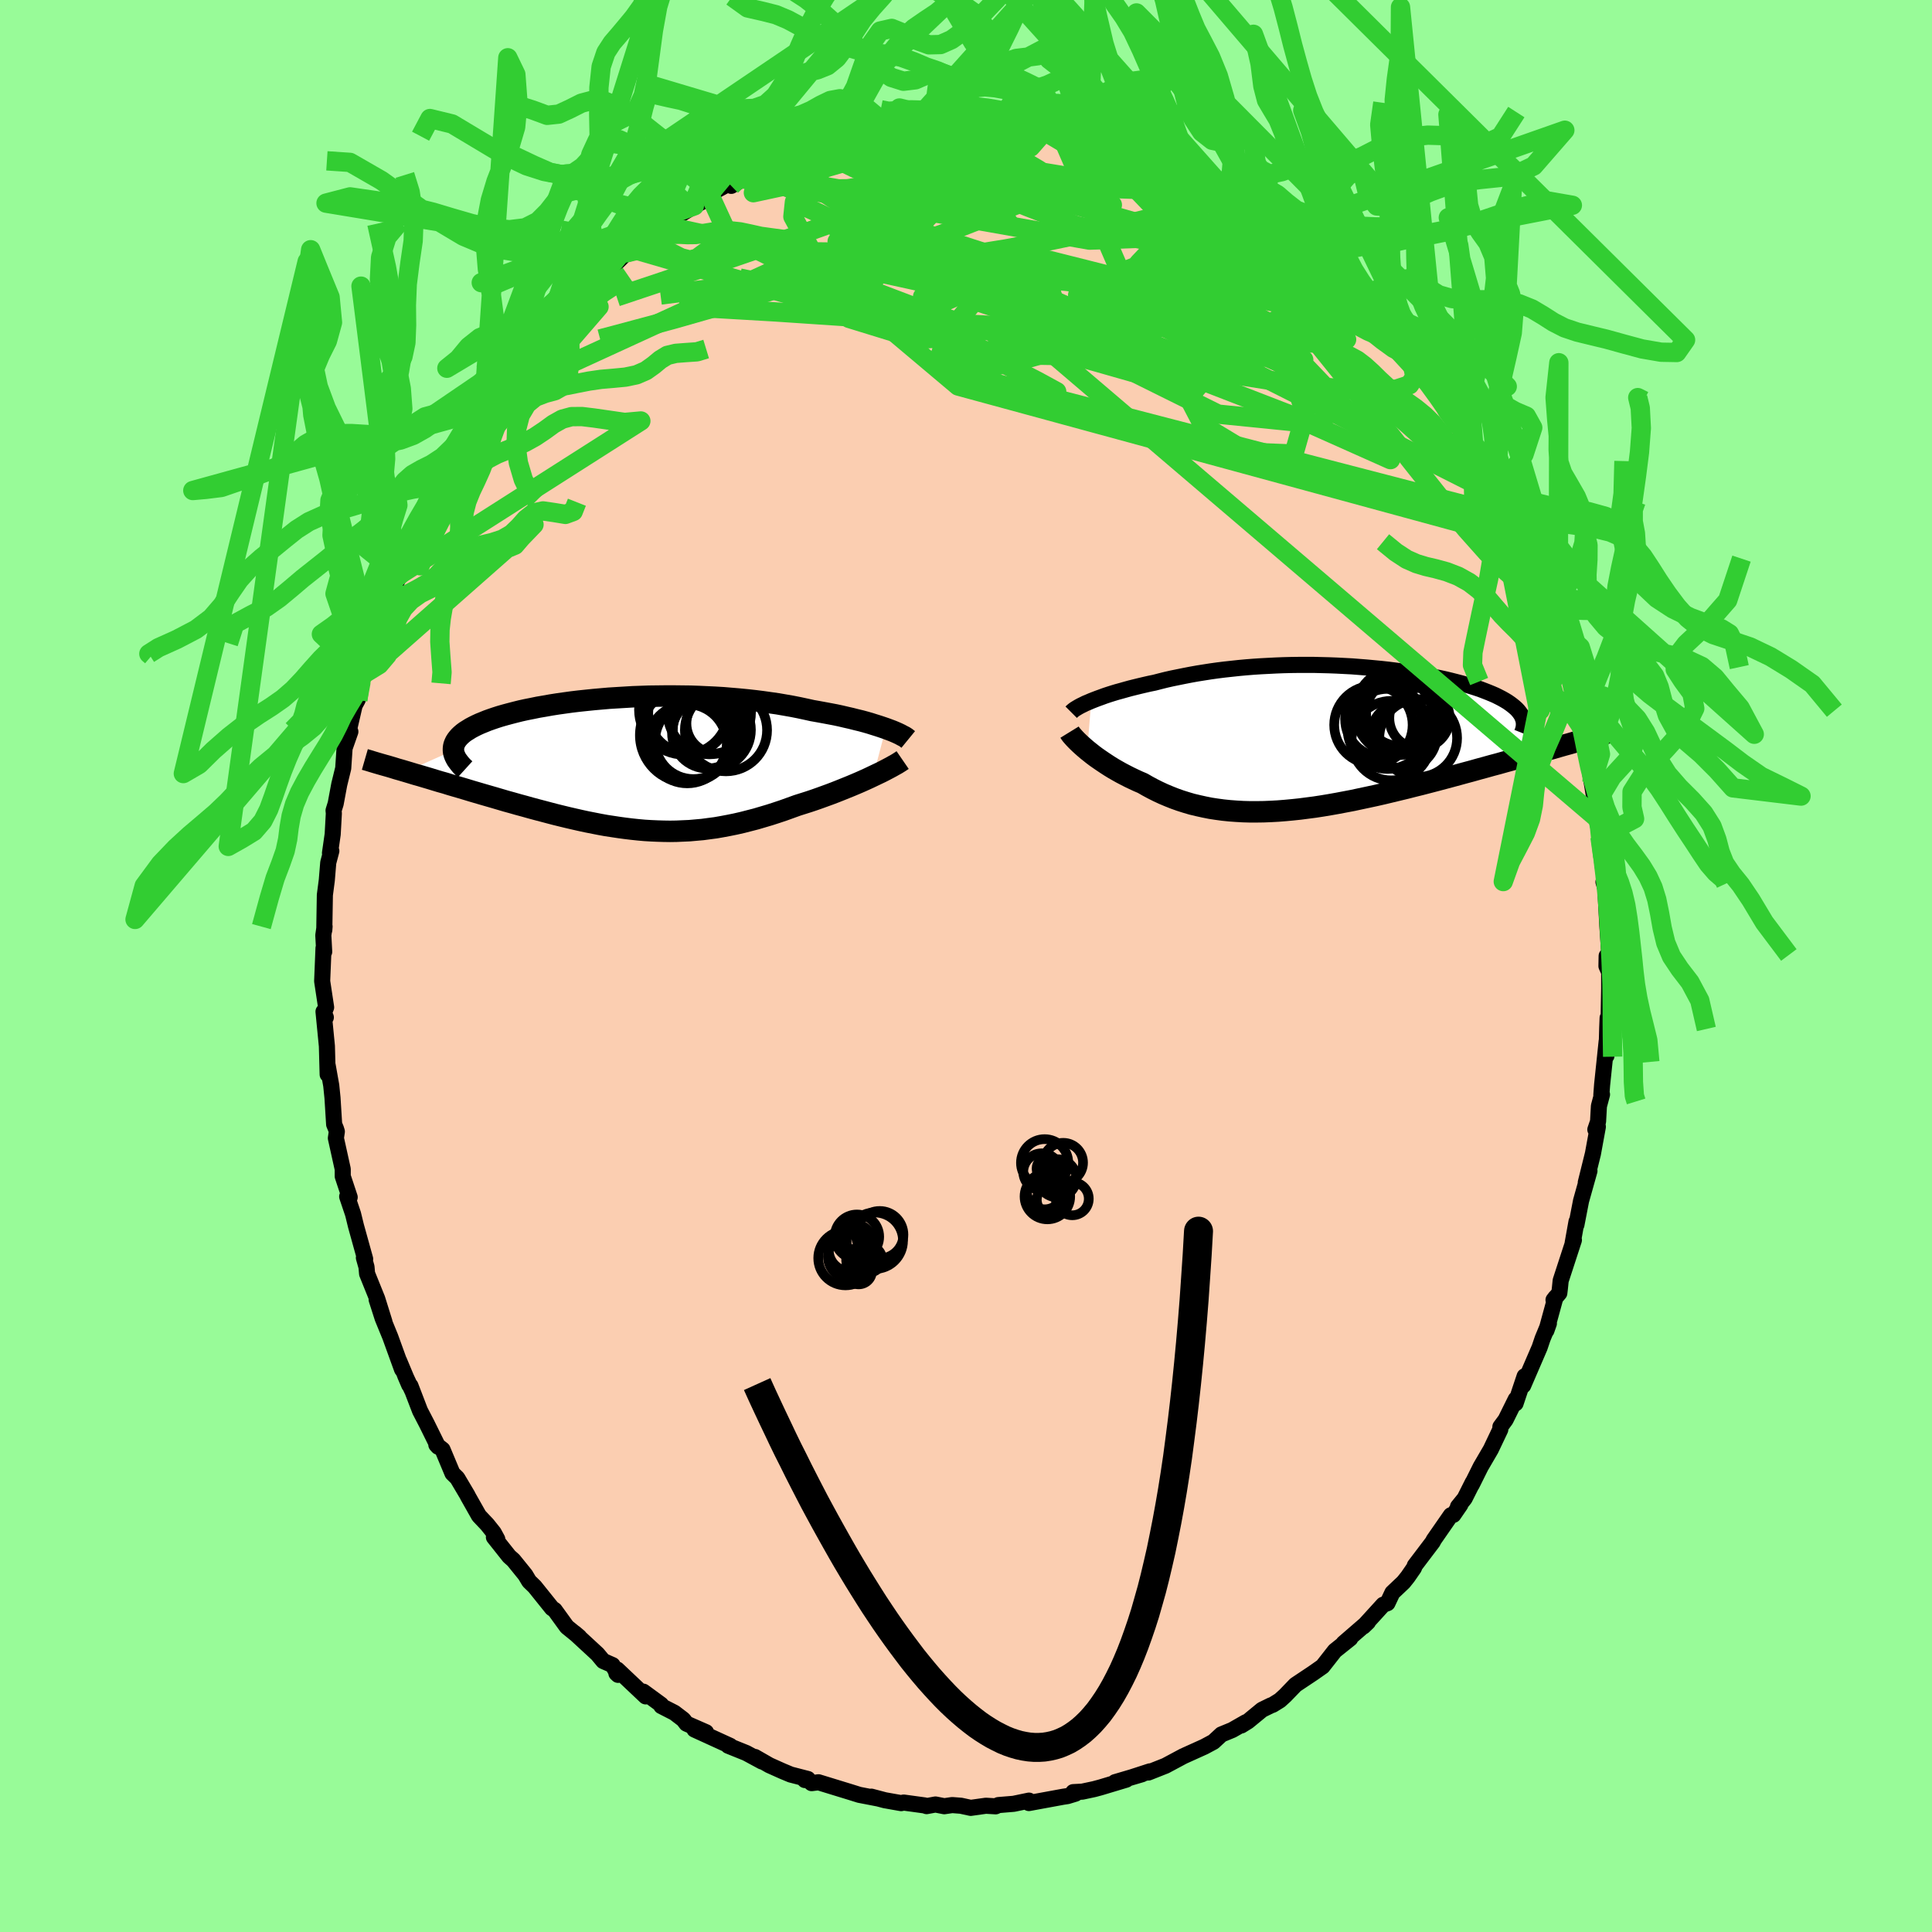 <svg xmlns="http://www.w3.org/2000/svg" width="500" height="500" viewBox="-100 -100 200 200"><defs><clipPath id="c"><path d="m27.07-3.62-.38-.13-.39-.13-.42-.13-.44-.14-.45-.13-.48-.13-.5-.12-.51-.13-.53-.12-.55-.13-.56-.12-.58-.11-.59-.11-.6-.11-.62-.11-.68-.15-.7-.15-.71-.14-.74-.13-.75-.13-.77-.11-.78-.11-.79-.1-.81-.09-.82-.08-.83-.07-.83-.07-.84-.05-.85-.04-.86-.04-.85-.03L6-6.97l-.86-.01h-.86l-.85.01-.86.01-.84.03-.84.03-.83.05-.83.05-.81.05-.8.07-.79.07-.78.08-.76.08-.75.09-.72.1-.71.1-.7.11-.67.12-.65.11-.63.13-.61.12-.59.13-.56.14-.54.14-.52.14-.49.14-.47.15-.44.15-.42.15-.39.16-.37.15-.35.16-.32.16-.3.16-.27.17-.26.16-.23.17-.2.17-.19.18-.15.17-.14.18-.11.17-.09.19-.07.18-.04.18-.02.19v.18L-22.6.84l.47.14.49.15.5.14.5.15.51.15.52.16.53.16.54.15.54.17.55.16.55.16.57.17.56.17.58.17.58.17.59.17.59.17.61.18.61.18.62.17.63.18.63.17.64.18.63.17.65.17.64.17.65.17.65.16.66.16.65.15.66.15.65.14.66.13.66.13.66.12.66.1.66.1.66.09.66.08.66.07.66.06.66.04.67.03.66.02.67.01.66-.01.67-.03.68-.03.67-.06.68-.06.67-.09.69-.09.68-.12.69-.13.69-.14.7-.16.7-.18.7-.18.71-.21.71-.21.71-.23.72-.24.72-.26.72-.26.57-.18.57-.18.57-.19.57-.2.55-.2.55-.2.55-.21.53-.21.52-.21.52-.21.5-.21.49-.21.47-.21.46-.21.44-.21"/></clipPath><clipPath id="b"><path d="m-23.11-3.75.33-.13.34-.13.36-.13.38-.14.39-.13.41-.13.43-.13.44-.12.46-.13.47-.13.48-.12.49-.12.51-.12.52-.12.54-.11.58-.15.6-.15.62-.14.64-.13.64-.13.67-.13.67-.12.69-.11.7-.11.72-.1.72-.09.74-.08.74-.08.76-.07.76-.06.76-.05.78-.04.78-.04.78-.03.79-.02.78-.01h1.58l.79.02.79.02.78.03.78.04.77.04.77.06.76.06.75.07.74.07.73.08.72.09.71.1.69.1.68.1.66.12.65.11.63.13.61.12.59.13.58.14.55.14.54.14.51.15.5.15.47.15.45.15.42.16.41.16.39.16.37.16.34.17.33.17.3.17.28.17.26.18.24.18.22.18.2.18.17.18.15.19.13.18L26.39.68l-.55.15-.56.16-.58.17-.59.16-.6.17-.61.17-.62.18-.63.17-.64.18-.65.19-.66.18-.67.19-.68.18-.68.19-.7.19-.71.2-.71.19-.73.2-.74.2-.75.2-.75.2-.77.2-.77.2-.77.19-.78.2-.79.19-.79.19-.79.19-.79.18-.79.17-.8.17-.79.17-.79.15-.79.15-.79.14-.78.13-.78.12-.77.1-.77.1-.76.08-.75.07-.75.06-.74.04-.74.03-.72.01h-.71l-.71-.02-.7-.04-.68-.05-.68-.07-.67-.09-.65-.1-.65-.13-.63-.14-.63-.15-.61-.18-.6-.19-.59-.21-.58-.23-.57-.24-.56-.26-.54-.27-.54-.29-.52-.3-.47-.2-.45-.21-.44-.21-.43-.22-.42-.22-.41-.23-.4-.23-.39-.24-.37-.24-.36-.24-.35-.24-.33-.23-.32-.24-.3-.24-.29-.23"/></clipPath><filter id="a"><feTurbulence baseFrequency=".05" numOctaves="3" result="noise" type="noise"/><feDisplacementMap in="SourceGraphic" in2="noise" scale="2"/></filter></defs><rect width="100%" height="100%" x="-100" y="-100" fill="#98FB98"/><path fill="#FBCEB1" stroke="#000" stroke-linejoin="round" stroke-width="1.667" d="m66.3.01.28.63v1.68l-.06 3.34-.1-.28-.04 1.01-.08 2.91.02-1.5-.47 4.49-.08 1.07.07-.06-.32 1.2-.09 1.61-.28.82.26-.29-.51 2.79-.74 2.98.38-1.2-.87 3.1-.48 2.48.01-.33-.4 2.23.13-.32-1.37 4.2-.08.79-.06.5-.6.71.2-.26-.94 3.43.26-.74-.65 1.57-.31.92-1.7 3.94.15-.96-.94 2.81.02-.43-1.05 2.12-.54.73-.01.28-.98 2.06-1.05 1.8-.92 1.85.1-.24-.84 1.67-.69.85.25-.21-.73 1.06-.26.04-1.79 2.58-.06.15-1.88 2.48-.08.23-.65.94-.44.55-1.15 1.09-.51 1.08-.44.16-2.05 2.25.47-.45-2.53 2.19.7-.5-1.6 1.28-.79 1.01-.48.61-.97.68-1.83 1.22-1.08 1.12-.54.49-.74.46-.2.07-.9.44-1.46 1.2-.69.43.46-.33-1.4.8-1.12.46-.82.76-.95.51-2.17.98-1.85.99-1.77.7.16-.12-1.88.61 1.05-.31-2.78.82 1.16-.26-2.66.8-.67.18-1.22.26-.94.05.23.16-.82.25-.46.07-3.54.65.01-.25-1.59.33-1.58.13-.28.13-1.01-.06-1.57.22-1.01-.22-.91-.07-.82.12-.91-.18-.92.17-.18-.07-2.19-.3-.26.06-1.69-.3-1.4-.37.66.18-1.91-.37-.83-.26-3.39-1.04-.71.09-.53-.47-.17.15.31-.11-1.78-.46-.86-.36-1.34-.6-1.5-.86.73.47-1.63-.88-1.86-.75.2.01-3.7-1.69 1.2.28-2.03-.89-.32-.42-.93-.71-1.35-.69-.03-.15-1.83-1.34.24.49-2.94-2.78-.09.39.17.16-.57-1.01-.96-.42-.6-.72-2.35-2.17.46.39-1.28-1.04-1.26-1.74-.28-.19-1.79-2.23-.57-.55-.4-.67-1.23-1.52-.44-.39-1.58-1.99.35.21-.37-.68-.67-.84-.86-.91-1.17-2.07-.01-.04-1.06-1.79-.5-.49-1.03-2.46-.64-.5.18.2-1.16-2.35-.71-1.37-.99-2.58.17.47-.72-1.54.42.98-1.05-2.51.31.9-1.22-3.37-.79-1.93-.62-1.93.81 2.32-.75-2.4-1.05-2.6-.06-.69-.27-.96.13.13-.95-3.42-.3-1.23-.61-1.81.26.07-.72-2.17v-.74l-.71-3.21.1-.68-.09-.29-.19-.46-.17-2.74-.13-1.28-.37-2.08v.94l-.08-2.94-.35-3.57.24.6-.21-.43.24-.61-.41-2.71.14-3.42.07.38-.09-1.71.13-.91-.03.37.06-3.63.2-1.53.15-1.82.32-1.21-.14.22.28-1.95.12-2.16-.03-.3.22-.71.37-1.99.41-1.67.14-2.08.6-1.71-.29-.01.03.33.7-3.03.32-.59.44-2.44.2-.23.51-2.16.33-.72-.02-.35 1.35-3.53.42-.99-.49 1.23 1.6-3.71-.22.1.76-2-.05-.26.54-.97 1.74-3.4-.36.82.9-1.54.1-.58 1.25-2.32-.54.84.43-.89 1.62-2.94 1.37-1.79-.38.35.46-.71.55-.94.5-.84.8-1.06 1.27-1.74.98-1.23.81-1.09.8-1.09.02-.1.6-.33 1.4-1.68.78-1.27 1.61-1.44-.07-.07 1.89-1.55.96-.98.29-.25 1.95-1.89-.67.86 1.4-1.39.58-.4 1.76-1.4.76-.43.69-.3 1.24-1.13-1.25.81 3.01-1.85-.5.21.73-.37 1.16-.61.4-.6 1.54-.84 1.92-.74-1.2.72 1.84-1.07 2.18-1.09.26-.05.68-.1 2.31-.9.78-.26.21-.01.86-.4 2.25-.53.19-.1 1.56-.27.31-.25.52.04 1.75-.55.37-.11 1.99.02.5-.11 2.18-.13.47-.29 2.21.14-1.19.01 2.51-.21.38.15 1.85.13 1.05-.01.76.13.46.01 1.94.21 1.24-.04-.19.05 3.2.56-1.29-.24.55.09 2.39.44.08.29 2.27.62-.23-.12.67.29 3.15.76.99.47-.2-.05.67.32.78.52 1.01.32 2.19 1.29.76.04 1.61 1.02.7.36.06.19.59.33 1.43.79.77.32.35.41 1.55 1.23.01.13 1.83 1.33 2.07 1.53-.44-.3.66.39-.04-.07 1.47 1.07 1.72 1.89.24.34 1.47 1.31.45.29.89 1.14 1.14 1.02-.52-.58 2.14 2.47.38.74.06-.12.88 1.38 1.58 1.95 1.06 1.22.82 1.54-.17-.22 1.21 1.66.52.95.33.49.89 1.6-.04-.56 1.16 2.26.87 1.68.24.76 1.05 2.19-.62-1.49.33.77 1.42 3.06.41.19 1.17 3.45h.29l.27 1.02.57 1.37.23 1.21.22.03L61.31-34l-.45-.69.85 2.27 1.21 3.98-.03-.2.14 1.05.01-.44.02.42.71 2.96.36 2.25-.02-.34.7 3.68-.29-1.41.64 3.75.28 1.52.1.57.09 1.27.34 2.99-.11-.36.35 2.44-.22-.41.45 1.5-.21.03.16 2.99.23 3.29-.3-.15L66.3.01l.28.63" filter="url(#a)"/><path fill="#fff" d="m-23.11-3.75.33-.13.34-.13.36-.13.38-.14.39-.13.41-.13.43-.13.44-.12.46-.13.47-.13.48-.12.49-.12.51-.12.52-.12.54-.11.58-.15.6-.15.62-.14.64-.13.64-.13.67-.13.67-.12.69-.11.7-.11.72-.1.72-.09.74-.08.74-.08.76-.07.76-.06.76-.05.78-.04.78-.04.78-.03.79-.02.78-.01h1.58l.79.02.79.02.78.03.78.04.77.04.77.06.76.06.75.07.74.07.73.08.72.09.71.1.69.1.68.1.66.12.65.11.63.13.61.12.59.13.58.14.55.14.54.14.51.15.5.15.47.15.45.15.42.16.41.16.39.16.37.16.34.17.33.17.3.17.28.17.26.18.24.18.22.18.2.18.17.18.15.19.13.18L26.39.68l-.55.15-.56.16-.58.17-.59.16-.6.17-.61.17-.62.18-.63.17-.64.18-.65.19-.66.18-.67.19-.68.18-.68.19-.7.19-.71.2-.71.19-.73.2-.74.2-.75.2-.75.2-.77.2-.77.2-.77.19-.78.2-.79.19-.79.19-.79.19-.79.18-.79.17-.8.17-.79.17-.79.15-.79.15-.79.14-.78.13-.78.12-.77.1-.77.1-.76.08-.75.07-.75.06-.74.04-.74.03-.72.01h-.71l-.71-.02-.7-.04-.68-.05-.68-.07-.67-.09-.65-.1-.65-.13-.63-.14-.63-.15-.61-.18-.6-.19-.59-.21-.58-.23-.57-.24-.56-.26-.54-.27-.54-.29-.52-.3-.47-.2-.45-.21-.44-.21-.43-.22-.42-.22-.41-.23-.4-.23-.39-.24-.37-.24-.36-.24-.35-.24-.33-.23-.32-.24-.3-.24-.29-.23" filter="url(#a)" transform="translate(36.08 -23.69)"/><path fill="#fff" d="m27.07-3.62-.38-.13-.39-.13-.42-.13-.44-.14-.45-.13-.48-.13-.5-.12-.51-.13-.53-.12-.55-.13-.56-.12-.58-.11-.59-.11-.6-.11-.62-.11-.68-.15-.7-.15-.71-.14-.74-.13-.75-.13-.77-.11-.78-.11-.79-.1-.81-.09-.82-.08-.83-.07-.83-.07-.84-.05-.85-.04-.86-.04-.85-.03L6-6.97l-.86-.01h-.86l-.85.01-.86.01-.84.03-.84.03-.83.05-.83.05-.81.05-.8.07-.79.07-.78.08-.76.08-.75.09-.72.1-.71.1-.7.11-.67.12-.65.11-.63.13-.61.12-.59.13-.56.14-.54.14-.52.14-.49.14-.47.15-.44.15-.42.15-.39.16-.37.15-.35.16-.32.16-.3.16-.27.17-.26.16-.23.17-.2.17-.19.18-.15.17-.14.18-.11.17-.09.19-.07.18-.04.18-.02.19v.18L-22.6.84l.47.14.49.15.5.14.5.15.51.15.52.16.53.16.54.15.54.17.55.16.55.16.57.17.56.17.58.17.58.17.59.17.59.17.61.18.61.18.62.17.63.18.63.17.64.18.63.17.65.17.64.17.65.17.65.16.66.16.65.15.66.15.65.14.66.13.66.13.66.12.66.1.66.1.66.09.66.08.66.07.66.06.66.04.67.03.66.02.67.01.66-.01.67-.03.68-.03.67-.06.68-.06.67-.09.69-.09.68-.12.69-.13.69-.14.7-.16.7-.18.7-.18.71-.21.71-.21.71-.23.72-.24.72-.26.72-.26.57-.18.57-.18.57-.19.57-.2.55-.2.55-.2.55-.21.53-.21.52-.21.52-.21.5-.21.49-.21.47-.21.46-.21.44-.21" filter="url(#a)" transform="translate(-35.38 -20.97)"/><g fill="none" stroke="#000" transform="translate(36.08 -23.69)"><path stroke-linejoin="round" stroke-width="1.667" d="m-25.19-2.58.1-.1.13-.11.15-.11.18-.11.2-.12.22-.12.25-.12.26-.13.29-.12.3-.13.33-.13.34-.13.36-.13.38-.14.39-.13.41-.13.43-.13.44-.12.46-.13.47-.13.48-.12.49-.12.51-.12.52-.12.54-.11.58-.15.6-.15.62-.14.64-.13.64-.13.67-.13.67-.12.69-.11.7-.11.72-.1.72-.09.74-.08.74-.08.76-.07.76-.06.76-.05.78-.04.78-.04.78-.03.79-.02.78-.01h1.58l.79.02.79.02.78.03.78.04.77.04.77.06.76.06.75.07.74.07.73.08.72.09.71.1.69.1.68.1.66.12.65.11.63.13.61.12.59.13.58.14.55.14.54.14.51.15.5.15.47.15.45.15.42.16.41.16.39.16.37.16.34.17.33.17.3.17.28.17.26.18.24.18.22.18.2.18.17.18.15.19.13.18.11.19.08.19.07.19.04.19.02.2v.19l-.02.2-.04.19-.06.2-.08.2" filter="url(#a)"/><path stroke-linejoin="round" stroke-width="2.222" d="m-25.36-.52.08.13.11.15.14.16.15.17.18.19.2.2.21.2.24.22.25.22.27.23.29.23.3.24.32.24.33.23.35.24.36.24.37.24.39.24.4.23.41.23.42.22.43.22.44.21.45.21.47.2.52.3.54.29.54.27.56.26.57.24.58.23.59.21.6.19.61.18.63.15.63.14.65.13.65.1.67.09.68.07.68.05.7.04.71.02h.71l.72-.01.74-.03.74-.04.75-.06.75-.07.76-.08.77-.1.77-.1.78-.12.78-.13.79-.14.79-.15.79-.15.79-.17.8-.17.79-.17.79-.18.79-.19.79-.19.79-.19.78-.2.77-.19.77-.2.77-.2.75-.2.75-.2.74-.2.73-.2.71-.19.71-.2.7-.19.68-.19.68-.18.67-.19.66-.18.65-.19.64-.18.63-.17.62-.18.61-.17.6-.17.59-.16.58-.17.56-.16.55-.15.55-.16.53-.14.52-.15.5-.14.5-.14.48-.14.47-.13.46-.13.44-.12.44-.13" filter="url(#a)"/><circle cx="8.755" cy="-2.52" r="3.418" clip-path="url(#b)" filter="url(#a)"/><circle cx="7.105" cy="-1.875" r="3.94" clip-path="url(#b)" filter="url(#a)"/><circle cx="10.73" cy=".095" r="4.028" clip-path="url(#b)" filter="url(#a)"/><circle cx="8.63" cy="-2.855" r="4.138" clip-path="url(#b)" filter="url(#a)"/><circle cx="8.71" cy="-2.655" r="4.51" clip-path="url(#b)" filter="url(#a)"/><circle cx="9.235" cy="-.175" r="3.41" clip-path="url(#b)" filter="url(#a)"/><circle cx="10.865" cy="-1.97" r="3.122" clip-path="url(#b)" filter="url(#a)"/><circle cx="7.945" cy=".36" r="4.116" clip-path="url(#b)" filter="url(#a)"/><circle cx="6.095" cy="-1.265" r="4.06" clip-path="url(#b)" filter="url(#a)"/><circle cx="7.57" cy="-.855" r="4.148" clip-path="url(#b)" filter="url(#a)"/></g><g fill="none" stroke="#000" transform="translate(-35.38 -20.97)"><path stroke-linejoin="round" stroke-width="2.222" d="m29.4-2.48-.11-.09-.13-.1-.17-.11-.2-.1-.22-.12-.25-.12-.27-.12-.31-.13-.32-.12-.35-.13-.38-.13-.39-.13-.42-.13-.44-.14-.45-.13-.48-.13-.5-.12-.51-.13-.53-.12-.55-.13-.56-.12-.58-.11-.59-.11-.6-.11-.62-.11-.68-.15-.7-.15-.71-.14-.74-.13-.75-.13-.77-.11-.78-.11-.79-.1-.81-.09-.82-.08-.83-.07-.83-.07-.84-.05-.85-.04-.86-.04-.85-.03L6-6.97l-.86-.01h-.86l-.85.01-.86.01-.84.03-.84.03-.83.05-.83.05-.81.05-.8.07-.79.07-.78.08-.76.08-.75.09-.72.1-.71.1-.7.11-.67.12-.65.11-.63.13-.61.12-.59.13-.56.14-.54.14-.52.14-.49.14-.47.15-.44.15-.42.15-.39.16-.37.15-.35.16-.32.16-.3.16-.27.17-.26.16-.23.17-.2.17-.19.18-.15.17-.14.18-.11.17-.09.19-.07.18-.04.18-.02.19v.18l.02.19.05.19.07.19.09.19.11.2.14.19.15.2.17.2.19.2.22.2" filter="url(#a)"/><path stroke-linejoin="round" stroke-width="2.222" d="m28.82-.35-.16.11-.2.13-.24.15-.27.15-.3.17-.32.17-.36.19-.37.19-.4.19-.42.2-.44.21-.46.21-.47.21-.49.21-.5.21-.52.21-.52.21-.53.21-.55.21-.55.2-.55.2-.57.2-.57.19-.57.18-.57.18-.72.26-.72.26-.72.24-.71.23-.71.21-.71.21-.7.18-.7.18-.7.16-.69.14-.69.13-.68.12-.69.09-.67.09-.68.06-.67.06-.68.03-.67.03-.66.01-.67-.01L3.42 7l-.67-.03-.66-.04-.66-.06-.66-.07-.66-.08-.66-.09-.66-.1-.66-.1-.66-.12-.66-.13-.66-.13-.65-.14-.66-.15-.65-.15-.66-.16-.65-.16-.65-.17-.64-.17-.65-.17-.63-.17-.64-.18-.63-.17-.63-.18-.62-.17-.61-.18-.61-.18-.59-.17-.59-.17-.58-.17-.58-.17-.56-.17-.57-.17-.55-.16-.55-.16-.54-.17-.54-.15-.53-.16-.52-.16-.51-.15-.5-.15-.5-.14-.49-.15-.47-.14-.47-.14-.46-.13-.45-.14-.44-.13-.43-.12-.42-.12-.41-.12-.4-.12-.39-.12-.38-.11" filter="url(#a)"/><circle cx="9.073" cy="-3.472" r="4.04" clip-path="url(#c)" filter="url(#a)"/><circle cx="9.548" cy="-4.137" r="3.11" clip-path="url(#c)" filter="url(#a)"/><circle cx="8.628" cy="-3.157" r="3.68" clip-path="url(#c)" filter="url(#a)"/><circle cx="10.533" cy="-3.437" r="4.254" clip-path="url(#c)" filter="url(#a)"/><circle cx="6.173" cy="-5.557" r="4.644" clip-path="url(#c)" filter="url(#a)"/><circle cx="6.518" cy="-2.922" r="4.896" clip-path="url(#c)" filter="url(#a)"/><circle cx="6.658" cy="-5.222" r="4.172" clip-path="url(#c)" filter="url(#a)"/><circle cx="8.808" cy="-5.257" r="4.314" clip-path="url(#c)" filter="url(#a)"/><circle cx="7.163" cy="-2.347" r="3.968" clip-path="url(#c)" filter="url(#a)"/><circle cx="6.523" cy="-2.032" r="4.094" clip-path="url(#c)" filter="url(#a)"/></g><g fill="none" stroke="#32CD32" stroke-linejoin="round" stroke-width="2"><path d="m-16.04-84.24 1.18-.39 1.34-.35 1.26-.28 1.18-.25 1.14-.22 1.13-.21 1.13-.2 1.09-.17 1.02-.14.89-.11.69-.07.4-.04.07-.01-.31.04-.68.08-1.04.13-1.41.18-1.81.26m7.89-.79-.04-.03.98-.01 1.23.04 1.23.06 1.1.07.92.06.72.06.5.04.21.02-.14.01-.6-.02-1.12-.05-1.61-.08-1.9-.07m38.66 16.55.34.54.14.63-.32.59-.84.5-1.37.43-1.92.37-2.48.31-3.08.26-3.69.21-4.33.17-5.01.1-5.71-.02-6.46-.18-7.25-.37-8.07-.52-8.95-.6-9.96-.58" filter="url(#a)"/><path d="m18.72-83.66.74.42.78.57 1.12.84 1.51 1.11 1.81 1.31 2.01 1.45 2.06 1.53 2.04 1.56 1.98 1.56 1.9 1.56 1.85 1.54 1.8 1.51 1.75 1.46 1.63 1.34 1.43 1.14 1.13.82.75.4" filter="url(#a)"/><path d="m45.51-63.52.73 1.35.22 1.17-.54.83-1.36.45-2.15.15-2.9-.12-3.66-.35-4.41-.59-5.19-.82-5.99-1.03-6.8-1.25-7.68-1.47-8.65-1.72-9.73-2.01-10.84-2.29m12.26-14.32.54-.17 1.01-.15 1.33-.13 1.53-.1 1.66-.06 1.73-.03 1.72-.02h1.65l1.54.01 1.41.02 1.29.02 1.16.02 1.02.01h.82l.63-.02.41-.02.18-.04-.15-.06-.52-.08" filter="url(#a)"/><path d="m12.78-85.5.48.35.51.39.28.42.04.51-.3.61-.76.68-1.27.76-1.75.86-2.21 1-2.66 1.15-3.15 1.29-3.73 1.45-4.38 1.58-5.07 1.73-5.79 1.86-6.43 1.96-6.98 1.99-7.49 2m96.79 24.27.23.91.07.65-.16.3-.41-.04-.69-.38-.99-.73-1.32-1.16-1.71-1.71-2.13-2.39-2.6-3.13-3.05-3.84-3.52-4.47-4.02-5.07-4.66-5.78-5.44-6.71M.44-86.98l.74.14.92.12.79.13.6.16.44.21.28.25.08.3-.16.36-.42.42-.67.49-.94.57-1.2.66-1.47.76-1.78.85-2.09.95-2.44 1.03-2.8 1.12-3.22 1.21-3.68 1.32-4.17 1.44-4.68 1.61-5.14 1.74-5.59 1.87" filter="url(#a)"/><path d="m-16.25-84.23.72-.04 1.58.01 2.11.17 2.43.35 2.69.51 2.93.64 3.2.75 3.48.86 3.74.96 3.95 1.06 4.1 1.14 4.17 1.2 4.19 1.25 4.13 1.27 4.02 1.28 3.96 1.28" filter="url(#a)"/><path d="m19.51-83.24.66.36.77.43.81.48.7.46.45.4.11.32-.26.22-.65.13-.99.07-1.33.01-1.67-.02-2.01-.07-2.37-.11-2.77-.17-3.19-.26-3.72-.37-4.33-.51-4.98-.64-5.46-.77m34.88 2.49.72.3.34.49-.24.48-.77.46-1.24.49-1.71.54-2.24.62-2.8.7-3.41.77-4.02.84-4.69.87-5.42.87-6.25.87-7.14.9-8.05 1.01-8.86 1.12" filter="url(#a)"/><path d="m-17.03-83.97.74-.16 1.03-.11 1.42-.09 1.67-.04 1.81.04 1.91.11 2.01.17 2.12.22 2.24.26 2.35.3 2.42.33 2.46.35 2.46.37 2.43.4 2.38.43 2.31.44 2.19.43 2.08.38 1.92.32 1.78.26 1.64.23 1.49.22 1.26.2" filter="url(#a)"/><path d="m14.9-84.71 1.35.49 1.73.69 1.53.77 1.4.85 1.46.97 1.61 1.11 1.79 1.24 1.89 1.3 1.91 1.33 1.83 1.3 1.71 1.23 1.57 1.12 1.42 1.02 1.3.91 1.21.82 1.09.75.94.62.76.49.62.42M-8.23-86.41l1.46-.02 1.1-.05.87-.04.56.02.2.1-.16.19-.54.3-.93.42-1.37.53-1.89.65-2.47.77-3.12.91-3.8 1.11-4.48 1.33" filter="url(#a)"/><path d="m10.39-85.94 1.78.48 1.53.62 1.59.72 1.76.84 1.95.94 2.05 1.03 2.05 1.07 1.97 1.09 1.88 1.1 1.83 1.07 1.76 1.03 1.64.91 1.4.72 1.03.46.7.31" filter="url(#a)"/><path d="m45.07-64.14-19.4-10.6-2.49 1.66 4.84 4.65 3.47 1.92 1.09-.65.73-.81 1.54.48L36.62-66l.65 1.32-1.46.19-3.71-1.05-5.32-1.7-5.86-1.56-5.1-.92-3.25-.18-1.01.44.6.81 1.17.82 1.94.42 4.76-.19 8.03-1.06 5.18-3.33-1.26-4.11" filter="url(#a)"/><path d="m-2.07-86.77 8.5 4.16 8.72 3.82-1.46 2.1-6.33 1.84-4.7 1.83-1.04 1.37 1.39.78 2.59.71 3.89 1.43 5.55 2.46 6.12 3 3.91 2.41-1.13.73-6.71-1.33-9.12-2.6-5.69-2.15 2.69-.49 10.59-.09 11.42-2.86 15.81 3.04" filter="url(#a)"/><path d="m8.12-86.4 14.39 8.55 2.2 2.18 2.31 3.44 1.79 4.4-1.51 3.29-5.66 1.32-8.08.09-7.85-.13-5.49-.24-2.13-.97.99-2.19 2.48-3.03 1.29-2.6-2.39-.85-7.06.98-10.19.43-7.8-3.88-1.97-4.29" filter="url(#a)"/><path d="m42.31-67.05-12.27-6.07-9.66 2.05-4.9 4.25-4.23 2.34-6.59-.57-7.74-2.32-6.05-2.3-2.59-1.04.7.42 2.41 1.27 2.44 1.32 1.72.99 1.55.87 2.43 1.27 3.77 1.92 4.07 2.09 2.02 1.1-2.2-1.12-5.97-3.51-4.58-4.18 4.86-2.16 14.62-1.07-6.28-14.53" filter="url(#a)"/><path d="m-31.36-76.68 40.79 8.95-.83-2.83-2.03-1.64 5.8 1.36 9.97 3.27 8.73 3.29 3.89 1.52-2.32-1.06-7.99-3.19-11.61-3.94L.76-74.11l-9.74-1.4-4.36.51 2.94 2.17L.22-69.1l16.26 5.43 16.92 6.55 10.54 4.7-3.09-3.67L12.78-85.5" filter="url(#a)"/><path d="m12.86-85.21-1.76 4.05-15.23 2.41-9.17 1.42.08 1.21 5.75 2.15 6.45 2.82 3.23 1.95-1.4-.21-4.61-2.47-5.16-3.66-3.97-3.35-2.81-1.85-2.74-.07-3.53.76 2.67-3.02m55.45 10.05-2.62 3.65-.87 5 2.51 7.18L33.94-53l-4.84-.19-4.55-2.75-1.51-2.9 1.47-1.74 2.48-.59 1.27-.21-1.28-.58-3.77-1.07-5-1.21-4.6-.83-2.96-.31-.78-.15 1.34-.68 2.62-1.62 1.91-1.65 3.38 2.65 35.74 18.02" filter="url(#a)"/><path d="m-49.16-58.59 33.44-15.34 21.91.27 10.28 2.59-1.19.72-7.27-.77-7.47-1.51-4.37-2.01-.69-2.26 1.91-1.99 2.89-1.12 2.83.1 3.22 1.3 5.1 1.97 7.18 1.52 6.49.06 4.68.61 15.73 10.93" filter="url(#a)"/><path d="m-34.56-74.23 32.74 9.51 1.77 2.9 1.79.02 4.92-1.17 6.1-1.74 4.69-1.91 1.87-1.54-.64-.65-1.58.56-.75 1.49L17.68-65l3.65 1.38 5.03.71L30.7-63l1.27-.99-2.25-1.44-1.62-.26 6.36 1.83 5.04-5.93" filter="url(#a)"/><path d="M.82-86.83-12.1-67.04l7.08 2.18 2.58-.18-.06 1.32-.48 1.4.89.09 3.69-1.23 6.25-1.84 6.96-1.81 5.87-1.34 3.74-.64.33-.22-5.76-.79-13.53-2.59-13.93-4.51 15.35-9.16" filter="url(#a)"/><path d="M57.04-44.28-.81-60.04l-14-11.79-3.11-5.75.16-1.51 2.39 1.09 4.58 2.21 5.76 2.01 5.34 1.1 4.25.43 4.31.7 6.15 1.86 8.47 3.2 8.91 4.02 5.72 3.93-1.36 2.48-10.67-1.07-13.74-6.81 23.72-9.15" filter="url(#a)"/><path d="M55.91-46.62.09-61.1l-4.58-8.19 7.21-1.21 5.82 2.3 3.3 2.15 2.42.37 3.04-.79 4.44-.54 5.58.46 5.54 1.15 4.12 1.06 1.88.38-.41-.54-2.14-1.52-3.09-2.5-3.36-3.1-3.42-2.73-4.29-1.14-9.37.35-35.88-6.34m88.73 68.12 3.58-1.88-.27-1.21.01-1.59 1.32-2.08 2.19-2.34 2.02-2.26.96-1.94-.29-1.55-.95-1.3-.78-1.2.04-1.22 1.07-1.4 1.95-1.82 2.37-2.71 1.43-4.31M65.63-13.36l.27 1.93.41 1.14.5.92.43.93.32 1.06.21 1.26.15 1.4.09 1.45.05 1.41.03 1.35.07 1.33.11 1.33.16 1.35.19 1.37.18 1.35.15 1.34.09 1.38.03 1.48.02 1.59.1 1.43.18.58M.44-86.98l-1.49-3.47-.88-1.77-1.01-.44-1.2-.41-1.29-.55-1.29-.46-1.24-.26-1.19-.14-1.12-.14-1.08-.23-1.07-.32-1.09-.39-1.15-.46-1.23-.57-1.27-.68-1.26-.68-1.26-.53-1.35-.34-1.58-.36-1.61-1.16" filter="url(#a)"/><path d="m-23.09-84.12 1.57-.64 1.1-.26 1.09-.15 1.09-.12 1.06-.14 1.02-.15 1-.18 1-.18.97-.18.95-.17.93-.16.93-.15.95-.15 1.01-.15 1.07-.15 1.13-.13 1.17-.09 1.16-.03 1.09.01.95.03.85.12 1.44.16" filter="url(#a)"/><path d="m-2.07-86.77 1.81-1.09 1.31-.61 1.16.11 1.07.22 1.05.02 1.05-.21 1.06-.35 1.05-.34 1.02-.22.95-.05.91.07.91.13.94.12 1.01.07 1.06.01 1.11-.03 1.18.01 1.23.1 1.26.17 1.12.14.79-.01.64-.31m-24.71 1.9-.82.95-1.06 1.53-1.05 1.31-1.01.92-.93.77-.83.82-.74.97-.65 1.13-.62 1.33-.62 1.48-.65 1.54-.65 1.48-.57 1.33-.42 1.07-.37.89m10.52-17.23-1.65-.08-1.3-.34-1.17-.21-1.07.01-.99.1-.94.07-.94.01-.97-.04-1.02-.1-1.06-.15-1.09-.19-1.12-.19-1.13-.15-1.15-.04-1.16.09-1.15.24-1.13.38-1.09.47-1.05.5-1.02.45-1.05.39-1.09.39-1.09.4-1.2.14 26.63-2.15-1.64-.11-1.27-.1-1.15.05-1.05.14-.97.17-.92.16-.91.13-.92.14-.95.17-.97.21-.99.24-.99.27-1.01.26-1.05.27-1.07.28-1.11.31-1.11.34-1.09.35-1.03.29-.97.2-1.1.2-1.51.4" filter="url(#a)"/><path d="m-3.56-86.63.63-4.71.88-.22.91.23.98-.13 1.08-.49 1.16-.99 1.2-1.72 1.22-2.45 1.26-2.72 1.27-2.26 1.26-1.17 1.22.05 1.19.54 1.15-.6.39-3.76-18.48 20.64h2.06l1.08.12.98.31.92.49.94.56.99.52 1.01.36 1 .2.98.1.96.12.95.23.96.41.96.57.93.71.78.79-.06.5-15.44-5.99.89-.32 1.16-.56 1.08-.83.98-.94.95-.86 1-.64 1.05-.37 1.08-.1 1.08.1 1.06.19 1.07.13 1.07-.03 1.1-.21 1.1-.37 1.04-.48.94-.52.82-.49.94-.47 1.81-.37" filter="url(#a)"/><path d="m19.46-86.96-2.32-.14-1.27-.16-1.01-.15-1.01-.1-1.02-.05-.97-.04-.93-.05-.89-.05-.92-.02-.95.02-.99.08-1.03.11-1.03.11-1.05.08-1.05.01-1.06-.06-1.05-.11-1.03-.12-.99-.04-.97.1-.99.26-1.09.35-1.17.33-.91.21-1.99-.02 1.34-2.41 1.28.32 1.24.45 1.12.03 1.02-.34.98-.62 1-.84L.8-90.83l1.11-1.07 1.11-.97 1.1-.71 1.08-.37 1.1-.13 1.14-.15 1.23-.55 1.46-1.06 2.49-1.49-20.85 10.92-.9-1.44-1.03-.86-.96-.47-.96-.41-.98-.19-.98.18-.98.47-.99.56-1.02.45-1.07.28-1.14.12-1.19.02-1.23-.03-1.25-.06-1.27-.14-1.29-.29-1.33-.44-1.36-.52-1.35-.43-1.26-.27-1.13-.26-.89-.56-.17-.59 20.22 6.02.58-4.41.72-1.34.73-2.08.82-2.27 1.01-1.42 1.19-.27 1.29.52 1.3.72 1.27.46 1.19-.03 1.15-.51 1.13-.82 1.15-1 1.2-1.12 1.23-1.29 1.28-1.59 1.32-1.94 1.37-2.19 1.42-2.1 1.44-1.61 1.42-1.04 1.33-1.26.39-3.48-51.51 34.83 1.16-.2 1.21-.55 1.03-.57.92-.38.91-.1.95.09.96.12.92-.02.9-.21.89-.33.93-.34 1-.23 1.07-.08 1.11-.02 1.13-.07 1.1-.27 1.07-.52 1.03-.69 1.03-.67 1.04-.37 1.06.07 1.06.37 1.17.25 1.74.06 17.32 8.18-.52.17-.71-.51-.89-.63-.97-.82-.96-.98-.93-.97-.91-.78-.94-.52-.99-.3-1.06-.21-1.12-.29-1.13-.39-1.1-.44-1.04-.35-.94-.19-.88-.16-.84-.31-.83-.42-.56-.08" filter="url(#a)"/><path d="m-16.25-84.23.53.16 1 .27 1.11.3 1.07.41.98.48.92.41.88.24.9.02.95-.11 1-.13 1.07-.03 1.11.16 1.13.37 1.04.57.77.69-.13.21" filter="url(#a)"/><path d="m4.37-76.57-.48-.62-.74-.21-.9-.32-.96-.5-.96-.63-.94-.74-.94-.88-.98-.96-1.03-.9-1.08-.71-1.09-.43-1.08-.15-1.05.06-.98.17-.93.16-.9.06-.91-.1-.98-.3-1.08-.4-1.12-.28-.97-.02-.52.04m-.78.26.55-.59.68-.43.87-.51.95-.57.93-.65.87-.8.83-1.03.82-1.3.86-1.54.94-1.66 1.04-1.6 1.12-1.37 1.18-1.07 1.19-.82 1.16-.77 1.11-.92 1.1-1.15 1.16-1.26 1.31-1.2 1.45-1.24 1.45-1.36-23.88 22.74-.71-.01-1.13-.33-1.37-.55-1.25-.31-1.08.09-.99.31-1.02.24-1.11-.06-1.22-.44-1.29-.79-1.35-1.01-1.38-1.09-1.39-1.04-1.37-.88-1.33-.56-1.27-.14-1.21.32-1.17.59-1.17.54-1.21.13-1.49-.55-2.5-.79" filter="url(#a)"/><path d="m-20.02-82.97-.83.2-1.23.34-1.16.14-1.14-.25-1.23-.54-1.3-.65-1.26-.56-1.15-.32-1.01-.06-.92.07-.91.05-.94-.1-.95-.22-.95-.23-.95-.05-1-.05 16.93 2.23 1.63 2.42 1.36.53.97-.44.9-.26.96.1.99.17.95-.01.9-.14.86-.07.88.18.94.51 1 .86 1.07 1.13 1.11 1.22 1.11 1.02 1.05.59.95.18.83.12.77.5.79 1.02.67 1.56" filter="url(#a)"/><path d="m-20.02-82.97 1.04-.22 1.25-.02 1.19.64 1.17 1.17 1.15 1.17 1.1.83 1.01.47.93.36.88.49.89.73.91.81.94.59.96.18h.98l1.11.54 1.48 1.62L65.44-15.2l.19.85.38 1.25.41 1.28.41 1.16.42 1.03.41 1 .35 1.08.29 1.23.22 1.37.19 1.45.16 1.43.15 1.35.13 1.31.16 1.33.24 1.42.31 1.44.35 1.4.37 1.5.21 2.25" filter="url(#a)"/><path d="m66.94 9.39-.03-2.11-.01-1.4V4.56l-.01-1.37-.02-1.35-.05-1.29-.05-1.26-.07-1.31-.08-1.38-.08-1.42-.09-1.35-.09-1.21-.11-1.09-.11-1.02-.13-1.06-.14-1.19-.15-1.32-.13-1.28-.15-.86M-24.3-80.76l1.56-1.51 1.29-1.17.92-1.66.74-2.11.7-2.12.78-1.68.88-1.03 1-.48 1.06-.26 1.04-.42.97-.79.89-1.19.86-1.39.9-1.38 1.02-1.25 1.13-1.26 1.23-1.64 1.29-2.38 1.36-2.93 1.5-2.46 2.05-.76-25.43 30.73-1.28-1.44-1.18-.9-.8.17-.86.05-1.16-.66-1.37-1.15-1.4-1.12-1.28-.59-1.1.13-.95.73-.87 1-.87.94-.93.64-1.08.21-1.37-.27-1.69-.74-1.9-.9" filter="url(#a)"/><path d="m-56.46-85.9.97-1.83 2.29.56 2.79 1.67 2.66 1.59 2.25 1.07 1.83.59 1.52.28 1.35.12 1.28.05 1.3.04 1.3.02 1.25-.06 1.11-.2.97-.23.99.14 1.23.87 1.42 1.43 1.17 1.03.66.07-22.06 7.95 1.51.14 1.45-.61 1.37-.74 1.36-.59 1.38-.39 1.37-.26 1.33-.21 1.21-.25 1.08-.34.94-.49.85-.69.77-.89.74-1.04.74-1.02.79-.75.89-.26.97.18.99.25.97-.01.62.39" filter="url(#a)"/><path d="m-28.85-78.32.67-.8.6-1.39.51-2.03.43-2.36.5-2.06.74-1.27 1.02-.47 1.2-.03 1.25-.05 1.18-.41 1.04-.94.91-1.42.81-1.76.78-1.92.83-1.88.89-1.73.92-1.51.86-1.27.7-1.12.48-1.08m81.89 55.74-.29.85v1.2l.23 1.24.09 1.39-.2 1.64-.43 1.88-.48 2.01-.37 2-.18 1.84v1.58l.08 1.33.09 1.19.08 1.17.17 1.26.37 1.37.49 1.42.26 1.49-.56 1.63-1.84 2.01-1.71 2.86m-96.51-59.64-1.75-1.96-1.33-.18-1.56-.39-1.62-.63-1.51-.56-1.32-.23-1.09.3-.91.81-.86 1.1-1.02 1.02-1.31.66-1.63.2-1.89-.19-2.03-.45-2.04-.59-1.93-.58-1.81-.45-1.86-.33-2.25-.42-2.69-.39-2.49.65 31.11 5.14-1.52-.57-.7.42-.81.56-1.1.35-1.41.05-1.63-.21-1.77-.3-1.82-.28-1.9-.31-2.02-.5-2.21-.93-2.5-1.49-2.82-2.01-3.17-2.27-3.25-1.87-2.39-.16m31.02 9.52 1.03-.24 1.17-.33 1.18.06 1.16.47 1.09.55.93.24.74-.19.65-.48.67-.48.77-.3.89-.14.94-.06.96-.08.97-.07 1 .03 1.09.26 1.18.5 1.23.68 1.26.77 1.36.95 1.32 1.45" filter="url(#a)"/><path d="m-17.17-73.74-.86-1.01-1.04-.49-1.11-.15-1.09-.15-1.07-.24-1.05-.22-1.03-.11-.98.02-.91.12-.86.14-.83.11-.84.01-.83-.04-.82.02-.78.22-.8.42-.95.51-1.14.42-.98.33m-.73.53-2.31-.48-1.01.9-.78 1.22-.84 1.14-.95.98-1.01.89-1.03.85-.99.77-1 .61-1.02.4-1.1.24-1.19.25-1.23.49-1.16.92-1.06 1.28-1.19.96 15.92-9.53 1.11-1.14.6-.73.66-.77.78-.84.82-.88.79-.86.73-.79.64-.73.59-.75.54-.83.5-.95.47-1.08.48-1.16.53-1.25.61-1.45.91-1.7m-10.76 15.91-.52.57-.86.86-.95.93-.97.96-.94.98-.89.99-.83.95-.76.91-.72.89-.7.92-.72.97-.74 1.03-.75 1.06-.71 1.07-.67 1.01-.6.96-.55.9-.54.93-.58 1.01-.64 1.14-.65 1.2-.55 1.07-.41.87-.66 1.37" filter="url(#a)"/><path d="m-38.11-71.16-.07-2.01-.62-3.44-.46-3.12v-2.42l.42-1.85.67-1.45.81-1.1.87-.73.91-.45.87-.43.74-.72.56-1.25.4-1.85.31-2.3.34-2.55.45-2.49.63-2.06.85-1.32 1.04-.77 1.26-1.37 1.72-3.18m-14.55 39.39-.04 1.07-.02 2.17.03 2.43-.19 1.86-.54 1.07-.84.48-1 .27-1.02.39-.89.73-.67 1.13-.38 1.47-.06 1.7.24 1.76.51 1.73.74 1.53.64.65" filter="url(#a)"/><path d="m-40.89-68.56-.12-1.59.36-1.92.55-1.66.51-1.56.47-1.47.47-1.45.4-1.72.24-2.27.05-2.85-.06-3.08.02-2.81.23-2.16.49-1.46.65-1 .73-.85.73-.87.77-.93.83-1.16.85-1.81.93-2.84 1.46-2.98-12.95 41.15-.91 1.33-.36 1.14-.28 1.09-.44 1.08-.64 1.07-.76 1.07-.76 1.06-.68 1.07-.54 1.09-.41 1.1-.34 1.11-.37 1.12-.43 1.13-.5 1.11-.52 1.09-.44 1.09-.29 1.12-.12 1.18-.01 1.26.01 1.31-.12 1.37-.37 1.52-.37 1.54" filter="url(#a)"/><path d="m-45.28-63.84.78-.76.95-1.16.94-1.21.89-1.21.84-1.2.8-1.17.78-1.1.77-1 .75-.95.71-.95.7-1.02.7-1.05.72-1.01.76-.91.77-.78.75-.68.7-.68.63-.75.59-.84.56-.93.57-1.01.61-1.08.74-1.17 1.04-1.41-18.05 24.03.35-1.39.71-1.51.92-1.24.96-1.11.94-1.01.95-.92.92-.87.86-.86.77-.88.71-.94.68-1.01.67-1.08.71-1.11.74-1.06.75-.9.72-.71.68-.6.66-.64.71-.78.26-.64" filter="url(#a)"/><path d="m-45.28-63.84-.77-.26-.79.58-.88.92-1.03.95-1.06.89-.98.84-.85.8-.77.71-.76.66-.84.66-.94.72-1.07.76-1.21.68-1.3.48-1.35.28-1.3.33-1.07.72-.71 1.41 17.66-12.03.19-.36.54-.84.73-1.16.76-1.34.71-1.45.64-1.54.59-1.56.6-1.49.62-1.34.63-1.18.63-1.01.66-.93.72-.97.79-1.18.81-1.53.55-1.78m99.94 64.34.87-2.87-.33-1.61-.43-1.46-.26-1.36.02-1.23.3-1.23.56-1.41.72-1.68.74-1.94.66-2.06.48-2.02.26-1.83.03-1.6-.17-1.4-.26-1.28-.24-1.28-.02-1.49.28-2.08.09-3.38" filter="url(#a)"/><path d="m64.81-19.06.08-2.62.9-2.1.82-1.96.52-1.68.35-1.4.24-1.23.05-1.22-.14-1.3-.26-1.47-.19-1.64v-1.78l.22-1.86.36-1.85.4-1.81.36-1.78.3-1.82.28-1.96.31-2.2.31-2.45.19-2.5-.11-2.07-.26-1.08.63.32m-117.08-3.04.22-1.67.14-1.39.43-.99.54-1.12.52-1.48.53-1.68.6-1.62.74-1.41.84-1.19.88-1.06.87-.99.82-.96.79-.94.78-.96.78-1.01.77-1.09.74-1.16.69-1.18.6-1.2.5-1.27.41-1.43.38-1.55.38-1.32.4-.89" filter="url(#a)"/><path d="m-46.91-61.56-.95 1.3-.84 1.33-.69 1.16-.58.97-.51.85-.48.85-.47.96-.46 1.13-.43 1.25-.4 1.28-.36 1.21-.36 1.07-.39.97-.45.91-.48.93-.54 1.08-.65 1.4-.56 1.48L-41.36-82l.35.84-.53 1.18-.63 1.43-.62 1.61-.57 1.74-.51 1.82-.49 1.87-.48 1.8-.47 1.66-.44 1.47-.41 1.26-.47 1.06-.71.82-1.12.56-1.2.84.5 3.45-.8 1.06-.68.58-.95.18-1.45-.29-1.59-.16-1.37.37-1.15.74-1.21.71-1.49.38-1.81.02-1.97-.12-1.86.02-1.59.36-1.29.73-1.12.95-1.16.97-1.39.8-1.66.62-1.75.57-1.63.56-1.61.2-1.35.12 30.08-8.31.05-2.18.45-1.95.39-1.86.25-1.78-.02-1.96-.31-2.33-.4-2.59-.21-2.58.11-2.38.41-2.14.59-1.95.7-1.8.73-1.78.6-2.03.24-2.55-.22-2.91-.83-1.72-2.53 36.49.92-1.1 1.1-1.06 1.02-.96.84-.89.7-.82.67-.75.72-.72.83-.75.92-.81.95-.89.93-.93.93-.92.94-.86.98-.76 1.07-.7 1.47-1.01" filter="url(#a)"/><path d="m-54.34-29.26.1-1.15-.13-1.7-.1-1.45.02-1.25.13-1.18.2-1.16.23-1.17.27-1.18.3-1.19.33-1.17.3-1.18.22-1.21.07-1.28-.1-1.41-.18-1.51-.12-1.58.12-1.57.41-1.49.56-1.26.42-.85.28-.55" filter="url(#a)"/><path d="m-40.77-76.98-.22 1.18-.6 1.42-.78 1.35-.84 1.26-.91 1.16-.9 1.1-.79 1.11-.64 1.13-.48 1.19-.4 1.26-.42 1.33-.53 1.38-.67 1.36-.77 1.28-.7 1.19-.38 1.27-.21 1.26-.46.71 1-.16.87-.51.61-1.03.69-1.14.91-.95 1.11-.62 1.24-.32 1.27-.11 1.24-.07 1.17-.14 1.15-.23 1.18-.23 1.24-.18 1.28-.11 1.25-.12 1.15-.24.97-.42.8-.57.7-.58.72-.44.87-.21 1.04-.08 1.16-.08.95-.29" filter="url(#a)"/><path d="m-51.09-55.39-1.49 1.66-.94 1.64-.6 1.22-.47.96-.49.87-.52.87-.55.92-.58.99-.58 1.05-.59 1.1-.56 1.1-.54 1.08-.51 1.09-.5 1.07-.5 1.03-.52.99-.63 1.25-1.03 2.4 11.6-21.29-1.76 1.42-1.34 1.29-1.15.75-1.03.51-.94.54-.79.7-.67.91-.64 1.02-.73 1.05-.87.97-1.01.87-1.08.83-1.07.82-1.07.85-1.08.88-1.15.91-1.2.95-1.2 1.02-1.23 1.02-1.35.95-1.6.82-1.66.9-.64 2" filter="url(#a)"/><path d="m-54.51-49.77-.24-.09-1.14.26-1.41.25-1.45.31-1.48.42-1.51.5-1.6.49-1.65.48-1.6.51-1.44.65-1.27.81-1.18.94-1.21.99-1.26 1.01-1.22 1.08-1.06 1.18-.89 1.29-.89 1.35-1.13 1.31-1.58 1.19-1.97 1.03-1.91.86-.99.63.26.22" filter="url(#a)"/><path d="m-53.97-50.61.02.2.53-.93.76-1.25.74-1.12.68-.89.63-.76.65-.74.69-.8.75-.91.79-.98.79-1.02.77-.98.74-.9.71-.82.73-.77.79-.79.89-.83.98-.85 1.01-.8 1.01-.74 1.32-.96-17.23 19.96 1.11-.96.98-.32.91-.68.94-.88.94-.78.9-.6.88-.46.91-.38.97-.39 1.03-.46 1.03-.57.99-.66.92-.67.91-.51.96-.26 1.08-.01 1.24.15 1.46.21 1.72.25 1.68-.15-25.19 16.06-3.07-4.02 1.06-.68 1.23-.73.32-1.5-.46-2.03-.63-2.05-.29-1.67.22-1.23.53-1.04.52-1.23.3-1.66-.01-2.1-.38-2.34-.88-2.5-1.38-2.78-.86-2.46 3.78 30.02.17-1.7-.84-2.19-1.02-2.48-.62-2.2-.09-1.7.22-1.36.2-1.36.04-1.53-.05-1.68.09-1.64.41-1.43.69-1.18.76-1.08.6-1.18.31-1.46.07-1.8-.02-2.07.09-2.2.28-2.21.33-2.25.09-2.45-.4-2.61-.55-1.77" filter="url(#a)"/><path d="m-58.85-40.36-.35-2.06-.56-1.95-.81-2.32-.95-2.5-.72-2.23-.09-1.59.64-.92 1.1-.53 1.16-.58.82-1.03.31-1.61-.16-2.1-.45-2.31-.57-2.3-.55-2.21-.44-2.21-.25-2.27.12-2.28.66-2.1 1.28-1.52m135.3 83.5-.68-2.95-1.01-1.89L73.89.3l-.86-1.29-.59-1.41-.37-1.53-.27-1.53-.29-1.42-.39-1.26-.52-1.12-.65-1.07-.78-1.08-.85-1.12-.83-1.21-.72-1.28-.58-1.37-.45-1.43-.35-1.44-.28-1.41-.29-1.26-.69-.47M-58.63-40.46l-1.84 1.54-.98.75-.78.91-.64 1.17-.61 1.23-.69 1.14-.79 1.07-.82 1.07-.79 1.14-.72 1.2-.61 1.21-.43 1.1-.22.87-.24.68-.92.94" filter="url(#a)"/><path d="m-58.63-40.46-.03-.54.25-.96.4-1.09.52-1.16.55-1.15.53-1.11.47-1.07.43-1.04.42-1.06.45-1.07.52-1.09.58-1.1.61-1.07.61-1.01.58-.94.55-.91.57-.93.63-1.03.7-1.16.78-1.27.82-1.31.8-1.24.74-1.16-12.48 24.47-4.34-3.49.38-.88.9-.83.18-1.58-.67-2.3-1.28-2.75-1.48-2.84-1.28-2.61-.83-2.23-.41-1.94-.08-1.89.23-2.02.53-2.2.22-2.38-1.64-2.53-12.82 53.01 1.63-.95 1.47-1.45 1.64-1.44 1.6-1.25 1.47-1.01 1.33-.85 1.17-.82 1.06-.92.98-1.03.95-1.09.97-1.08 1.02-1 1.12-.91 1.21-.87 1.24-.91 1.11-.97.74-.69.08.41" filter="url(#a)"/><path d="m-60.23-36.75.91-2.49.14-1.7-.54-1.88-.77-2.08-.45-1.93.05-1.58.34-1.34.34-1.3.13-1.44-.05-1.59-.07-1.66.11-1.61.38-1.48.55-1.36.51-1.35.25-1.47-.13-1.74-.42-2.08-.5-2.46-.54-3.04-1-4.51m-.52 43.38-1.73-.3-1.18.48-.29 1.21-.14 1.41-.29 1.38-.4 1.29-.48 1.18-.63 1.06-.89 1-1.18.96-1.41 1-1.47 1.07-1.39 1.14-1.23 1.18-1.12 1.2-1.11 1.18-1.2 1.15-1.32 1.13-1.38 1.17-1.45 1.33-1.59 1.66-1.68 2.28-.95 3.48 24.51-28.64 1.74-1.92.44-1.34.5-.97.89-.73 1.13-.59 1.1-.63.93-.77.78-.86.76-.83.88-.68 1.03-.48 1.14-.31 1.15-.27 1.07-.35.93-.54.77-.74.71-.8.79-.62.98-.22 1.17.17 1.15.19.81-.3.38-.96" filter="url(#a)"/><path d="m-61.49-33.11-3.02-3.06-.81-2.37.38-1.4.39-1.25-.23-1.67-.66-1.97-.49-1.87.09-1.51.54-1.28.47-1.44-.16-1.94-.97-2.53-1.49-2.93-1.33-3.14-.74-3.72 8.03 32.08-.45.98-.55 1.15-.7 1.15-.97 1.08-1.17.96-1.16.88-1 .85-.82.92-.69 1.06-.64 1.22-.59 1.34-.55 1.38-.49 1.36-.45 1.3-.46 1.26-.61 1.21-.92 1.07-1.29.79-1.37.77 8.53-61.77.8 1.97 1.21 2.94.25 2.62-.53 1.92-.73 1.46-.56 1.35-.31 1.43-.07 1.61.16 1.81.41 2.07.61 2.25.65 2.29.48 2.15.22 1.9-.01 1.66-.02 1.57.19 1.67.47 1.83.46 1.9-.16 1.59-1.2.96-1.21.85 4.4 4.12 1.58-.97.83-.98.38-1.28.31-1.32.41-1.21.57-1.02.78-.84.97-.69 1.13-.56 1.2-.52 1.15-.55 1.03-.63.9-.68.84-.63.87-.51.94-.36.94-.25.8-.33.66-.77 1.32-1.37L-62.53-30l-.61 1.78-.79 1.3-.62 1.08-.45.96-.48.95-.61 1.04-.73 1.17-.77 1.25-.74 1.27-.66 1.24-.52 1.22-.35 1.2-.21 1.21-.15 1.21-.26 1.21-.45 1.28-.59 1.55-.61 2.05-.81 2.95" filter="url(#a)"/><path d="m-62.97-27.56.25-1.77-.06-1.48-.22-1.49-.12-1.48-.04-1.53-.18-1.68-.49-1.87-.72-2-.7-1.96-.38-1.76.08-1.46.48-1.24.69-1.16.73-1.26.53-1.43-.05-1.68-.89-2.43" filter="url(#a)"/><path d="m-62.97-27.56.32-1.73.1-1.38-.06-1.41-.05-1.43.07-1.44.21-1.41.3-1.33.37-1.24.42-1.17.45-1.12.45-1.13.39-1.17.34-1.29.4-1.45.45-1.44-.09-.67M63.77-24.65l-1.09-1.66-.81-.61-1.02-.27-.81-.57-.44-1.05-.24-1.36-.29-1.4-.49-1.24-.7-1.03-.81-.87-.82-.81-.78-.81-.73-.85-.76-.89-.87-.86-1.01-.78-1.15-.64-1.19-.46-1.13-.31-1.03-.24-.96-.29-1.02-.45-1.13-.74-1.32-1.08" filter="url(#a)"/><path d="m68.26.01-.09-.89-.12-1.3-.19-1.63-.18-1.6-.14-1.38-.09-1.18-.08-1.08-.09-1.08-.15-1.13-.23-1.22-.32-1.28-.4-1.33-.44-1.37-.44-1.39-.39-1.4-.34-1.37-.29-1.38-.29-1.45-.37-1.75-.56-2.41m-.02-.42 2.89.07 2.25 1 1.3 1.36.88 1.4.67 1.43.69 1.45.91 1.44 1.2 1.38 1.34 1.34 1.2 1.34.86 1.36.5 1.36.34 1.29.46 1.17.73 1.08.94 1.16 1.04 1.54 1.41 2.35 2.53 3.37" filter="url(#a)"/><path d="m56.07-50.89.33 1 .24.89.27.8.4.98.52 1.22.56 1.37.55 1.39.5 1.33.44 1.24.39 1.17.35 1.13.34 1.16.32 1.22.3 1.35.31 1.49.32 1.6.33 1.55.29 1.24.17.7.04.03-.15-.61-.28-1.02-.54-1.85-.5-1.71-.44-1.42-.41-1.22-.39-1.12-.39-1.08-.4-1.08-.42-1.12-.48-1.2-.52-1.29-.57-1.33-.56-1.31-.51-1.17-.42-.97-.36-.82-.37-.87-.47-1.09-.65-1.38 7.5 19.27-1.12 3.33.33 1.13.5.54.2.64-.23 1.05-.59 1.44-.73 1.65-.63 1.65-.38 1.54-.19 1.42-.14 1.39-.29 1.42-.53 1.44-.73 1.42-.81 1.54-.75 2.08 5.24-25.95.25-.48.1-1.31.47-1.64.86-1.89.87-1.94.56-1.85.11-1.72-.3-1.6-.6-1.45-.74-1.29-.67-1.15-.39-1.15-.08-1.27.01-1.45-.16-1.69-.17-2.28.39-3.6L61.31-34l1.03-.13L63.59-33l.49 1.58.09 1.4.09 1.12.27.96.5.96.7 1.06.85 1.16.98 1.21 1.05 1.24 1.1 1.28 1.06 1.32 1 1.36.92 1.41.89 1.41.89 1.38.87 1.31.79 1.21.72 1.07.77.89.83.72.2.43" filter="url(#a)"/><path d="m60.2-37.01 3.68.19 3.05.03 1.28 1.25.33 1.71.02 1.57.06 1.24.33 1 .71.92 1.11.96 1.37 1.04 1.51 1.12 1.57 1.16 1.64 1.21 1.73 1.28 1.8 1.37 1.92 1.33 2.17 1.06 1.96.98-7.05-.85-1.64-1.84-1.63-1.63-1.52-1.3-1.2-1.3-.79-1.44-.48-1.52-.37-1.41-.48-1.17-.7-.92-.86-.81-.9-.92-.88-1.12-.9-1.27-1.03-1.21-1.28-.96-1.54-.63-1.58-.44-1.38-.47-1.05-.82.46 1.19.4 1.04.42 1.08.44 1.21.45 1.34.46 1.4.44 1.36.39 1.22.33 1.09.28 1.03.26 1.05.26 1.16.27 1.27.3 1.35.31 1.39.31 1.42.32 1.43.31 1.44.28 1.44.25 1.42.21 1.56.25 2.27m-9.13-33.63-.52-1-.42-1.35-.31-1.05-.33-.86-.38-.94-.35-1.17-.25-1.4-.15-1.52-.13-1.51-.21-1.38-.34-1.21-.47-1.07-.56-1.04-.6-1.09-.62-1.22-.65-1.32-.71-1.36-.76-1.32-.73-1.26-.62-1.27-.49-1.45-.34-1.63.09-.81" filter="url(#a)"/><path d="m57.45-44.09.86 2.19.55 1.21.44.99.43.95.44.98.48 1.01.53 1.08.58 1.2.62 1.33.61 1.41.57 1.34.48 1.03.39.59.26.22-.02.24-14.74-49.15 1.08 2.85.3 2.09.31 1.73.6 1.55.86 1.37.96 1.22.81 1.23.48 1.4.11 1.66-.19 1.88-.32 1.96-.25 1.88-.04 1.68.21 1.48.4 1.32.44 1.25.3 1.21.09 1.12v.99l.19 1.15.77 2.17-1.42-3.06.73 2.42.73 1.66.59 1.44.43 1.28.32 1.18.27 1.11.24 1.1.21 1.15.19 1.23.16 1.37.13 1.53.08 1.65v1.64l-.11 1.34-.15.77-.15.11-4.43-22.45 2.9-4.14.91-2.78-.66-1.19-1.17-.5-.99-.56-.47-1.1.12-1.78.52-2.27.53-2.41.17-2.18-.35-1.86-.69-1.72-.62-1.88-.12-2.19.59-2.45 1.02-2.67-1.69 31.68.66 1 .51.4.96.53 1.6.52 2.06.4 2.21.3 2.07.31 1.76.43 1.42.62 1.09.84.88 1.06.8 1.21.83 1.31.92 1.35.99 1.32 1.07 1.2 1.21.98 1.47.73 1.78.59 2.02.68 2.11 1.01 2.13 1.3 2.2 1.54 2.28 2.75" filter="url(#a)"/><path d="m54.86-48.81-.55-.93-.8-1.11-.8-.97-.81-.73-.82-.6-.77-.62-.68-.72-.65-.83-.68-.85-.82-.81-.94-.77-1.03-.73-1.01-.73-.92-.75-.82-.76-.75-.74-.75-.68-.76-.58-.82-.44-.94-.19-.95.18L81.6-23.99l-1.46-2.73-1.39-1.65-1.22-1.49-1.36-1.16-1.59-.74-1.79-.46-1.84-.43-1.78-.59-1.6-.81-1.33-1.03-1-1.19-.64-1.31-.29-1.42-.03-1.51.1-1.55.01-1.51-.33-1.37-.87-1.12-1.5-.76-1.99-.42-1.99-.2-1.46-.13-.75-.23-.64-1.01" filter="url(#a)"/><path d="m53.75-51.25 1.29.82 1.16.49.67.64.64.67 1.09.57 1.67.4 2.06.3 2.1.32 1.8.5 1.31.75.78 1.06.38 1.29.26 1.42.44 1.42.83 1.33 1.28 1.21 1.65 1.08 1.85.91 1.79.67 1.39.48.84.52.49 1.01.53 2.45" filter="url(#a)"/><path d="m53.12-29.45-.69-1.7.05-1.32.26-1.28.28-1.33.31-1.46.37-1.7.41-1.88.32-1.9.12-1.71-.09-1.36-.28-.99-.47-.72-.61-.71-.54-1.12-.05-2.06.08-2.82-2.7-34.63 1.53.95.44 1.89-.01 2.37-.01 2.26.19 1.93.46 1.55.72 1.21.81 1.13.62 1.47.18 2.18-.33 2.87-.67 3.19-.78 3.04-.72 2.65-.53 2.25-.2 1.71.15.94-.33-.49.58.54.69.64.72.8.79.93.82.94.81.84.74.77.67.76.64.85.72.99.82 1.11.91 1.16.9 1.13.82 1.06.7.97.64.9.61.72.31.39M39.26-70.13l.54.56.77.73.78.74.73.73.71.75.69.76.69.81.7.85.71.9.75.98.82 1.08.86 1.15.83 1.14.7 1.01.57.86.78 1.09-1.04-1.44-.87-1.45-.86-1.6-.62-1.72-.47-1.61-.51-1.32-.61-1.06-.66-.98-.59-1.09-.48-1.28-.42-1.46-.43-1.51-.55-1.41-.71-1.22-.86-.99-.91-.83-.83-.79-.69-.88-.56-1.05-.58-1.26-.68-1.49-.72-1.82-.59-2.13-.79-2.19 14.99 31.14.72-3.36-.89-1.59-.75-1.66-.48-1.66-.49-1.39-.56-1.19-.5-1.31-.27-1.66-.06-2.01-.03-2.14-.17-2.03L46-79.3l-.51-1.87-.5-2.04-.38-2.21-.23-2.19-.05-2.05.22-2.15.4-2.87.03-4.58 4.05 40.29-1.09-1.31-1.02-1.28-.82-1.06-.7-.91-.67-.85-.68-.82-.69-.79-.69-.76-.72-.74-.75-.75-.8-.78-.86-.85-.97-.96-1.15-1.11-1.35-1.15 11.9 12.9-1.02-1.8-.52-1.44-.4-1.24-.4-1.22-.43-1.23-.45-1.24-.38-1.36-.27-1.62-.14-1.97-.06-2.29-.1-2.45-.23-2.5-.31-2.47-.27-2.28-.16-1.79.32-2.27" filter="url(#a)"/><path d="m25.44-71.95 1.13.3.86.33.84.33.97.26 1.1.14 1.16.04 1.12.01 1.01.06.9.17.85.32.85.47.89.6.9.68.91.73.89.69.89.61.92.49.94.4.97.42.94.54.74.6.29.24-.06.12-.75-1.06-.81-1.07-.66-.98-.6-.95-.65-.96-.74-.93-.82-.91-.87-.88-.89-.82-.85-.76-.8-.69-.75-.66-.75-.68-.79-.74-.83-.81-.87-.84-.88-.83-.85-.79-.81-.75-.79-.7-.77-.6-.65-.45-.26-.39 17.06 17.51-.94-2-.56-1.02-.58-.84-.64-.88-.71-.95-.74-1.04-.75-1.18-.69-1.32-.57-1.41-.46-1.34-.41-1.13-.48-.91-.66-.9-.84-1.22-.8-1.6-.1-1.75" filter="url(#a)"/><path d="m42.93-66.61-.03.03-.59-.5-.82-.6-.94-.56-1.05-.51-1.11-.44-1.09-.41-1.02-.36-.93-.34-.86-.35-.83-.4-.86-.46-.9-.52-.92-.54-.91-.52-.9-.45-.89-.32-.88-.15-.89.07-.88.28-.88.43-.96.37-1.23-.25 18.41 4.63-1.37-.54-1.61.27-1.67.52-1.38.32-.95-.1-.66-.52-.59-.71-.72-.64-.93-.38-1.09-.1-1.13.07-1.09.12-.99.09-.93.1-.88.21-.87.43-.92.73-1.13 1.1-1.85 2" filter="url(#a)"/><path d="m39.5-69.79-.11-1.81-.56-1.78-.7-1.16-.44-1.19-.23-1.45-.31-1.47-.59-1.23-.84-1-.91-1.01-.8-1.25-.62-1.53-.53-1.58-.55-1.36-.62-1.03-.58-.98-.38-1.47-.29-2.32-.68-3.04 9.74 26.66 1.46.42 1.8-.73 1.74-.8 1.41-.28 1.06.34.91.7 1.06.66 1.37.39 1.69.12h1.85l1.81.09 1.59.32 1.34.54 1.14.68 1.08.69 1.15.59 1.31.44 1.48.36 1.61.39 1.73.48 1.89.51 1.97.34 1.63.03.91-1.3-48.11-47.7.87.79.85 2.09 1.06 2.2 1.16 2.04 1.05 2.02.83 2.08.63 2.09.52 1.99.47 1.88.49 1.8.5 1.76.56 1.73.65 1.64.73 1.53.72 1.53.53 1.78.21 2.2-.1 2.52-.16 2.41.13 1.89.56 1.46.65 1.65.21 1.64-21.99-2.16.93-.11 1.29-.44 1.38-.44 1.27-.26 1.09-.1.95-.03h.85l.82.03.84.06.88.07.96.04 1.07-.02 1.18-.09 1.25-.09 1.18.06.95.35.54.74.16 1.08.26.89 2.18-1.81" filter="url(#a)"/><path d="m36.07-73.09 1.42 1.08 1.35.8 1.24.53 1.05.56.87.7.77.77.77.75.84.64.94.53 1.03.46 1.1.46 1.15.55 1.23.64 1.27.71 1.27.69 1.14.67.88.76.71.99.93.81-38.38-38.67.19.52.83 1.88 1.06 1.79.96 1.43.84 1.14.79 1 .84.97.9 1.06.92 1.22.88 1.35.8 1.41.73 1.31.69 1.11.71.83.78.56.86.37.91.33.9.53.9.78 1.05.82 1.35.51 1.2.63-1.29 3.7 27.32-5.34-2.71-.47-2.46.64-2.01.65-1.92.65-1.93.69-1.81.54-1.62.33-1.53.26-1.59.34-1.64.36-1.55.09-1.32-.4-1.08-.73-.98-.5-1.06.38-1.13 1.45-.54 1.36-2.07-1.53-1.65.04-.87-.66-.71-.8-.73-.66-.78-.43-.84-.19-.86.02-.89.17-.94.23-1.05.24-1.19.24-1.32.22-1.34.1-1.16-.2-.78-.57" filter="url(#a)"/><path d="m33.82-74.64 1.41.53.59.37.54.29.71.4.85.62.9.8.92.87.91.83.91.72.89.65.87.61.83.65.78.72.76.8.75.85.79.94.88 1.07 1 1.26 1.09 1.34.99 1.35m-19.2-17 2.39-.45 2.85-2.72 2.29-2.65 1.21-.75.47 1.05.41 1.67.91 1.14 1.54.13 1.98-.68 2.04-.91 1.84-.67 1.65-.37 1.59-.23 1.64-.17 1.77-.19 2.2-1.05 3.22-3.7-30 10.55-.73.35-.92-.08-.97.01-1.03.27-.99.24-.85-.06-.75-.33-.79-.39-.93-.22-1.12.08-1.25.39-1.29.68-1.25.97-1.17 1.22-1.08 1.29-1.05 1.07-1.13.51-1.26-.15-1.04-.3 18.04-6.91.85-3.89-.86-.11-1.06.26-.77-.42-.48-1.28-.36-2.01-.4-2.44-.54-2.56-.69-2.37-.81-1.98-.81-1.56-.7-1.33-.57-1.37-.61-1.55-1.11-1.77-2.23-2.86 11.15 27.24-.28-1.04-.11-2.22-.01-2.66-.27-1.8-.73-.56-1.08.18-1.25.2-1.22-.25-1.08-.85-.9-1.37-.72-1.8-.56-2.2-.49-2.57-.52-2.82-.65-2.86-.8-2.66-.9-2.39-.93-2.24-.99-2.28-1.2-2.43-1.93-2.28-1.14 29.46.6.3.9.29.98.24 1.07.23 1.09.26 1.02.29.92.31.85.34.88.39.95.45 1.03.51 1.08.53 1.05.53.95.47.82.41.72.37.73.39.85.44.92.28-.85-.45-.82-.49-.71-.43-.68-.44-.77-.5-.91-.59-1.01-.67-1.06-.71-1.02-.68-.92-.61-.8-.52-.74-.43-.83-.4-1.12-.42-1.47-.5-1.22-.53" filter="url(#a)"/><path d="m27.88-78.85-.32-.69-.37-.83-.69-.72-.99-.55-1.14-.45-1.17-.42-1.06-.5-.93-.63-.82-.74-.79-.79-.87-.75-.96-.66-1.04-.58-1.06-.55-1.04-.61-1.01-.66-1.02-.64-.91-.53-.5-.28.52.13" filter="url(#a)"/><path d="m27.29-79.18-.31-.35-.75-.52-1.02-.63-1.11-.74-1.07-.83-.97-.86-.86-.82-.8-.74-.83-.66-.89-.64-.98-.69-1-.79-1-.89-.98-.96-.96-.98-.94-.9-.89-.72-.75-.48-.76-.41-1.81-1.05 18.62 14.47.38-4.46-.95-1.41-1.04-1.59-.87-2.15L24-91l-.73-1.64-.69-1.59-.65-2.03-.65-2.51-.75-2.51-.94-1.82-1.15-.79-1.29-.01-1.3-.04-1.16-.89-.87-2.08-.57-2.95-.56-3.47-1.89-4.31 36.49 42.69-.79-1.07-1.14-.41-1.43-.08H42.4l-1.46-.07-1.26-.14-1.11-.12-1.01-.08-1.02-.09-1.05-.21-1.07-.35-1.07-.47-1.03-.5-1-.41-.98-.25-1-.1-.96-.04-.78-.02-.37-.01" filter="url(#a)"/><path d="m27.23-79.37 1.66-3.68.92-.32.68.91.93.5 1.28-.27 1.44-.53 1.39-.27 1.3.06 1.28.08 1.39-.26 1.53-.66 1.64-.84 1.7-.73 1.71-.45 1.72-.18 1.65.05 1.5.28 1.37.4 1.4.16 1.61-.73 1.64-2.55M5.8-101.72l1.74.9 1.14 1.96.95 1.66.88 1.11.86.71.89.48.96.44.99.62.97.94.94 1.28.91 1.48.91 1.49.87 1.34.82 1.13.76.94.75.84.83.85.97.91 1.12.97 1.18.97 1.29.97-1.28-.91-1.14-1.06-.99-1.47-.77-1.74-.61-1.71-.55-1.5-.62-1.39-.72-1.53-.83-1.81-.88-2.01-.88-1.86-.91-1.5-.98-1.4-1.11-1.94-1.76-1.83" filter="url(#a)"/><path d="m26.53-79.73.55.17.56.17.69.28.78.39.81.51.82.62.86.68.91.71.94.68.92.61.87.52.8.48.78.49.81.57.89.69.95.81.96.84.92.79.86.7.82.82M20.96-82.4l.65-5.76-.85.75-1.13 1.11-1.15.13-1.06-.94-.93-1.74-.83-2.12-.8-2.06-.83-1.71-.87-1.33-.88-1.11-.89-1.05-.92-1.02-.98-.95-1.05-.82-1.11-.79-1.14-.96-1.14-1.32-1.16-1.68-1.23-1.76-1.38-1.26-1.62-.3-2.25.6L20.96-82.4l-.45-1.23-.08-2.35-.34-1.94-.84-.99-1.13-.48-1.15-.61-1.02-1.15-.88-1.82-.78-2.5-.7-2.98-.61-2.94-.61-2.12-.78-.77-1.04-.21-.48-2.63" filter="url(#a)"/><path d="m20.18-82.92.88.58 1.15.67 1.19.73 1.11.71.97.62.86.52.78.46.74.47.72.57.72.68.71.8.74.9.76.94.77.94.76.88.73.8.67.71.66.67.7.7.77.82.83.95.84 1.02.73 1 .43.92-23.83-19.56-.37-1-.68-.28-.92-.22-.98-.24-.94-.23-.86-.22-.83-.2-.85-.2-.91-.24-.96-.27-.99-.29-1-.3-1-.28-1.01-.24-1.07-.18-1.17-.13-1.32-.1-1.84-.01" filter="url(#a)"/><path d="m15.13-84.59-1.27-2.63-1.15-.46-.95-.65-.73-1.34-.63-1.99-.68-2.44-.77-2.66-.88-2.59-.99-2.23-1.05-1.76-1.11-1.4-1.18-1.3-1.24-1.33-1.32-1.24-1.32-.75-1.07-.38.07-2.05L30.14-76.6l-.48-.44-.71-.49-.74-.48-.71-.47-.72-.46-.81-.49-.92-.54-1.01-.58-1.05-.59-1.01-.56-.94-.52-.87-.47-.85-.41-.91-.38-1.01-.37-1.08-.35-1.06-.32-.97-.31-.91-.32-.6-.35-2.94-.53.2-1.71-.8-1.21-1.04-.21-1.07-.01-1.05-.51-1-1.27-.97-1.94-1-2.23-1.07-2.04-1.12-1.46-1.12-.8-1.05-.5-1-.81-1.05-1.48-.98-1.89-3.36-1.72 1.24 2.8 1.45 1.2 1.31.49 1.14.72 1.06 1.35 1.07 1.8 1.1 1.84 1.13 1.5 1.11 1.01 1.08.62 1.04.47 1.04.48 1.06.52 1.04.82 1.05 1.96 1.85 2.45-3.01-.61-1.43 1.63-1.16-.35-.99-.48-.96-.26-1-.02-1.03.14-1.02.23-1 .28-.97.31-.97.37-1 .47-1.03.55-1.06.6-1.05.59-1.03.51-.96.43-.87.4-.77.47-.69.62-.64.68-.44.5L8.12-86.4l-1.3.21-1.19.18-1.03.23-.98.36-1 .44-1.03.4-1.02.31-.97.27-.94.36-.92.52-.95.7-1.01.78-1.04.73-1.05.64-.99.72-.91 1.07-.8 1.43-.66.7" filter="url(#a)"/><path d="m-14.09-78.57 1.46-.29.89-.76.73-.83.72-.76.78-.66.86-.55.96-.46 1.02-.42 1.07-.42 1.07-.42 1.05-.4 1.01-.33.98-.22.98-.11 1-.04 1.02-.03 1.03-.05 1.02-.14 1.01-.26 1.04-.33 1.2-.22 1.31-.13-1.24.04-1.36-.52-.94-.46-.91-.38-.99-.25-1.05-.09-1.05.03-1.01.05-.97-.05-.97-.18-1.03-.22-1.12-.17-1.18-.03-1.2.08-1.13.07-.8-.16" filter="url(#a)"/><path d="m3.72-86.71.85-2.41.96-.42 1.05.09 1.03.33.96.4.9.29.85.05.89-.24.99-.49 1.09-.63 1.15-.66 1.13-.61 1.13-.51 1.38-.18 2.33.49L2.67-86.7l-1.42-.59L.1-88.86l-1.03-2-.99-1.39-1.03-.36-1.1.36-1.18.51-1.24.15-1.27-.4-1.27-.9-1.25-1.2-1.23-1.31-1.23-1.29-1.24-1.22-1.29-1.15-1.31-1.04-1.33-.86-1.31-.61-1.31-.37-1.34-.27-1.44-.39-1.56-.78-1.78-1.4-2.62-1.81" filter="url(#a)"/></g><g fill="none" stroke="#000"><circle cx="8.424" cy="23.862" r="2.362" filter="url(#a)"/><circle cx="8.152" cy="23.338" r="1.85" filter="url(#a)"/><circle cx="7.844" cy="21.306" r="1.916" filter="url(#a)"/><circle cx="8.476" cy="20.974" r="1.172" filter="url(#a)"/><circle cx="9.056" cy="21.814" r="1.174" filter="url(#a)"/><circle cx="10.064" cy="20.358" r="2.052" filter="url(#a)"/><circle cx="9.448" cy="21.974" r="1.974" filter="url(#a)"/><circle cx="8.824" cy="24.214" r="1.494" filter="url(#a)"/><circle cx="11.004" cy="24.098" r="1.706" filter="url(#a)"/><circle cx="8.14" cy="20.374" r="2.45" filter="url(#a)"/><circle cx="-12" cy="29.394" r="2.21" filter="url(#a)"/><circle cx="-11.428" cy="28.51" r="1.746" filter="url(#a)"/><circle cx="-11.288" cy="28.026" r="2.302" filter="url(#a)"/><circle cx="-12.012" cy="30.078" r="2.282" filter="url(#a)"/><circle cx="-9.44" cy="28.438" r="2.92" filter="url(#a)"/><circle cx="-8.932" cy="27.814" r="2.454" filter="url(#a)"/><circle cx="-10.04" cy="30.366" r="1.362" filter="url(#a)"/><circle cx="-11.164" cy="30.43" r="1.242" filter="url(#a)"/><circle cx="-11.112" cy="31.574" r="1.382" filter="url(#a)"/><circle cx="-12.476" cy="30.238" r="2.82" filter="url(#a)"/></g><path fill="#D77F8C" stroke="#000" stroke-linejoin="round" stroke-width="3" d="m-21.62 43.28.52 1.15.53 1.14.53 1.13.54 1.13.53 1.12.54 1.11.55 1.09.54 1.09.55 1.08.55 1.07.55 1.06.56 1.04.56 1.03.56 1.01.56 1 .56.99.56.97.57.96.56.93.57.92.57.91.56.88.57.86.57.85.57.82.57.8.57.78.57.76.56.74.57.71.57.69.56.66.57.64.56.61.56.59.56.56.56.53.56.5.55.47.55.44.55.42.55.38.55.35.54.32.54.28.53.26.54.22.53.18.52.15.53.11.51.08.52.04h.51l.5-.03.51-.08.49-.11.5-.15.48-.2.49-.23.47-.28.47-.32.47-.36.46-.41.46-.45.44-.49.45-.54.43-.59.43-.63.43-.69.41-.72.41-.78.41-.83.39-.87.39-.93.38-.98.37-1.03.37-1.08.36-1.13.34-1.19.35-1.24.33-1.3.32-1.35.32-1.4.3-1.47.3-1.52.29-1.58.28-1.63.27-1.7.26-1.75.24-1.82.24-1.87.23-1.94.22-2 .21-2.06.2-2.12.19-2.19.18-2.25.16-2.32.16-2.38.14-2.45-.14 2.45-.16 2.38-.16 2.32-.18 2.25-.19 2.19-.2 2.12-.21 2.06-.22 2-.23 1.94-.24 1.87-.24 1.82-.26 1.75-.27 1.7-.28 1.63-.29 1.58-.3 1.52-.3 1.47-.32 1.4-.32 1.35-.33 1.3-.35 1.24-.34 1.19-.36 1.13-.37 1.08-.37 1.03-.38.98-.39.93-.39.87-.41.83-.41.78-.41.72-.43.69-.43.63-.43.59-.45.54-.44.49-.46.45-.46.41-.47.36-.47.32-.47.28-.49.23-.48.2-.5.15-.49.11-.51.08-.5.03h-.51l-.52-.04-.52-.08-.52-.11-.52-.15-.53-.18-.54-.22-.53-.26-.54-.28-.54-.32-.55-.35-.55-.38-.55-.42-.55-.44-.55-.47-.56-.5-.56-.53-.56-.56-.56-.59-.56-.61-.57-.64-.56-.66-.57-.69-.57-.71-.56-.74-.57-.76-.57-.78-.57-.8-.57-.82-.57-.85-.57-.86-.56-.88-.57-.91-.57-.92-.56-.93-.57-.96-.56-.97-.56-.99-.56-1-.56-1.01-.56-1.03-.56-1.04-.55-1.06-.55-1.07-.55-1.08-.54-1.09-.55-1.09-.54-1.11-.53-1.12-.54-1.13-.53-1.13-.53-1.14" filter="url(#a)"/></svg>